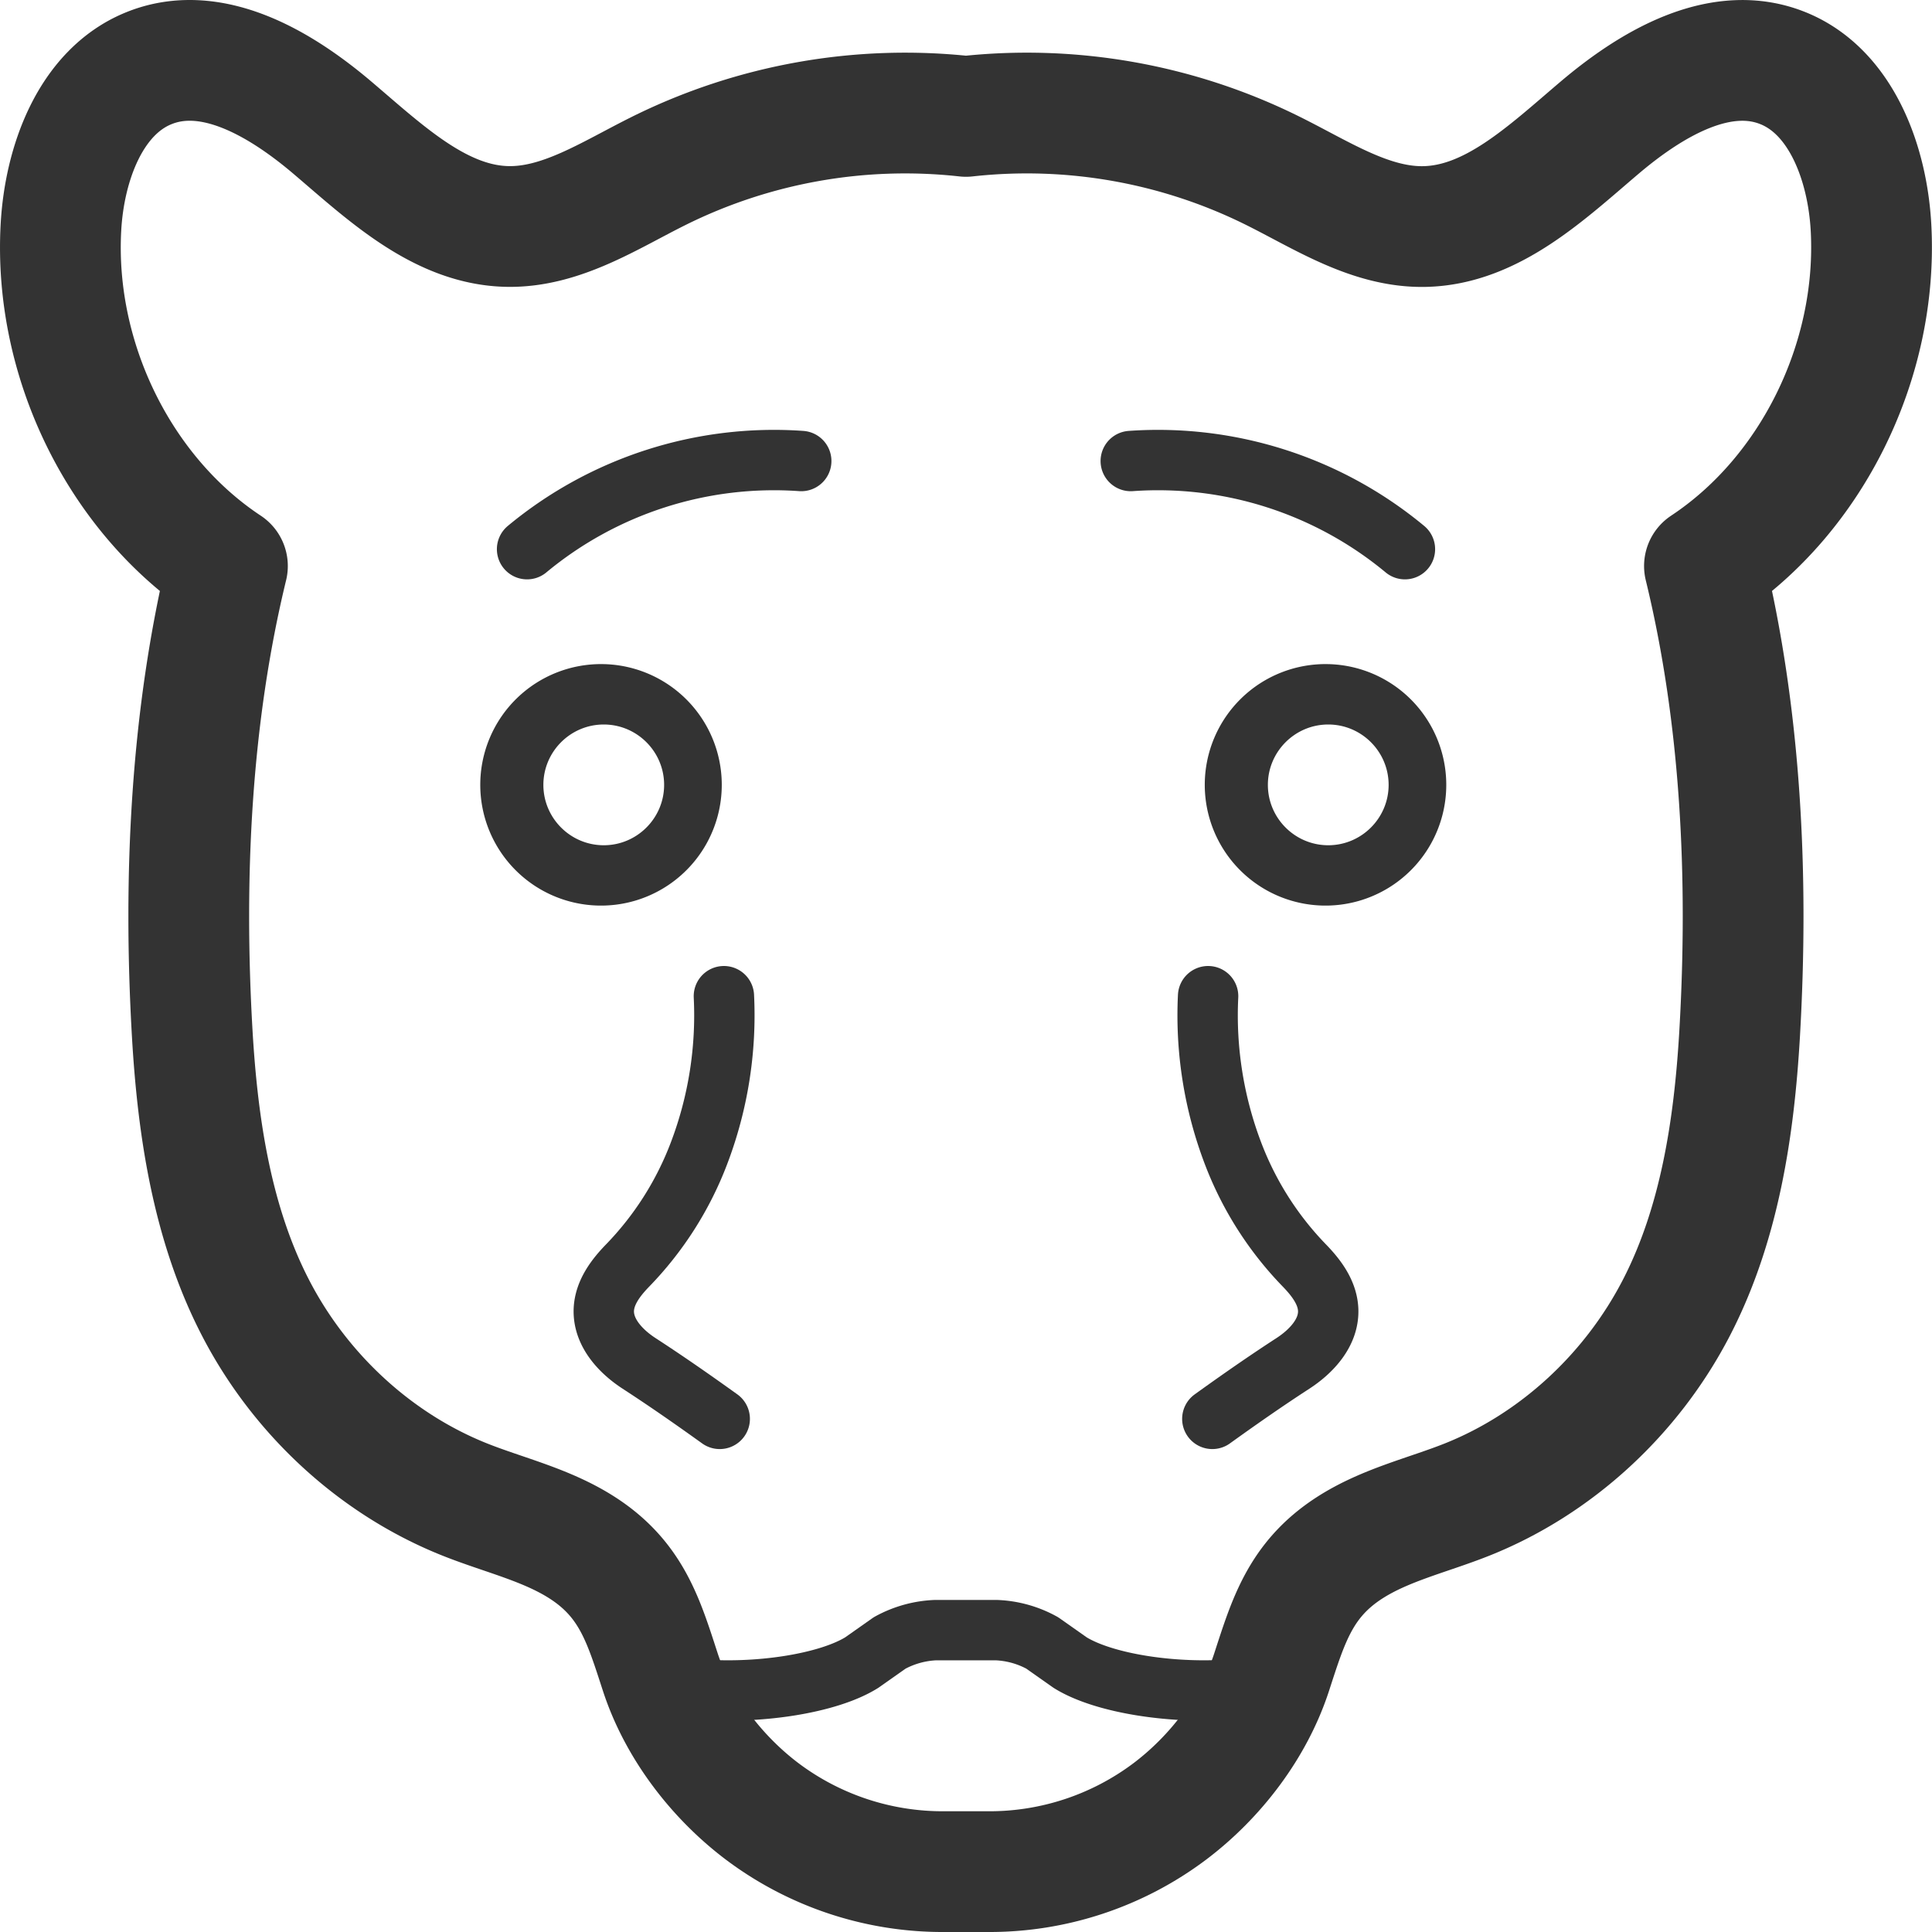 <svg xmlns="http://www.w3.org/2000/svg" viewBox="0 0 32 32"><path stroke="#333" stroke-width="2" stroke-linecap="round" stroke-linejoin="round" stroke-miterlimit="10" d="M16.354 31a4.97 4.97 0 0 0 3.024-.999c.754-.57 1.388-1.396 1.683-2.302.275-.843.473-1.53 1.284-2.057.597-.387 1.301-.544 1.958-.806 1.467-.586 2.721-1.737 3.466-3.181.712-1.38.954-2.971 1.045-4.536.149-2.581.027-5.238-.583-7.744 1.781-1.178 2.877-3.404 2.759-5.602-.058-1.069-.491-2.244-1.444-2.638-1.04-.43-2.186.245-3.054.982-.869.737-1.774 1.61-2.893 1.635-.895.02-1.699-.516-2.507-.918A9.156 9.156 0 0 0 16 1.928a9.174 9.174 0 0 0-5.094.905c-.808.402-1.612.938-2.507.918-1.118-.025-2.024-.898-2.892-1.635S3.493.704 2.453 1.135c-.954.394-1.387 1.569-1.444 2.638-.119 2.199.977 4.424 2.758 5.602-.609 2.506-.732 5.163-.583 7.744.091 1.565.333 3.156 1.045 4.536.745 1.445 1.999 2.595 3.467 3.181.657.262 1.361.419 1.958.806.812.527 1.009 1.214 1.284 2.057.296.906.93 1.732 1.684 2.302a4.975 4.975 0 0 0 3.024.999h.708z" fill="none"/><path stroke="#333" stroke-linecap="round" stroke-linejoin="round" stroke-miterlimit="10" d="M8.73 9.096a6.406 6.406 0 0 1 4.541-1.46m9.999 1.46a6.406 6.406 0 0 0-4.541-1.46" fill="none"/><path fill="#333" d="M10 12c.551 0 1 .449 1 1s-.449 1-1 1c-.551 0-1-.449-1-1s.449-1 1-1m0-1a2 2 0 1 0-.001 3.999A2 2 0 0 0 10 11zm12 1c.551 0 1 .449 1 1s-.449 1-1 1c-.551 0-1-.449-1-1s.449-1 1-1m0-1a2 2 0 1 0-.001 3.999A2 2 0 0 0 22 11z"/><path stroke="#333" stroke-linecap="round" stroke-linejoin="round" stroke-miterlimit="10" d="M20.5 27.975c-1.041.095-2.217-.09-2.775-.437l-.463-.326a1.707 1.707 0 0 0-.763-.212h-1a1.72 1.72 0 0 0-.763.212l-.463.326c-.557.347-1.734.532-2.775.437M11.99 16.5a6.423 6.423 0 0 1-.415 2.609 5.44 5.44 0 0 1-1.18 1.852c-.197.203-.384.449-.394.737-.012.373.276.683.581.882.459.298.893.601 1.339.921M20.01 16.5a6.423 6.423 0 0 0 .415 2.609 5.44 5.44 0 0 0 1.18 1.852c.197.203.384.449.394.737.013.373-.276.683-.581.882-.459.298-.893.601-1.338.921" fill="none"/></svg>
